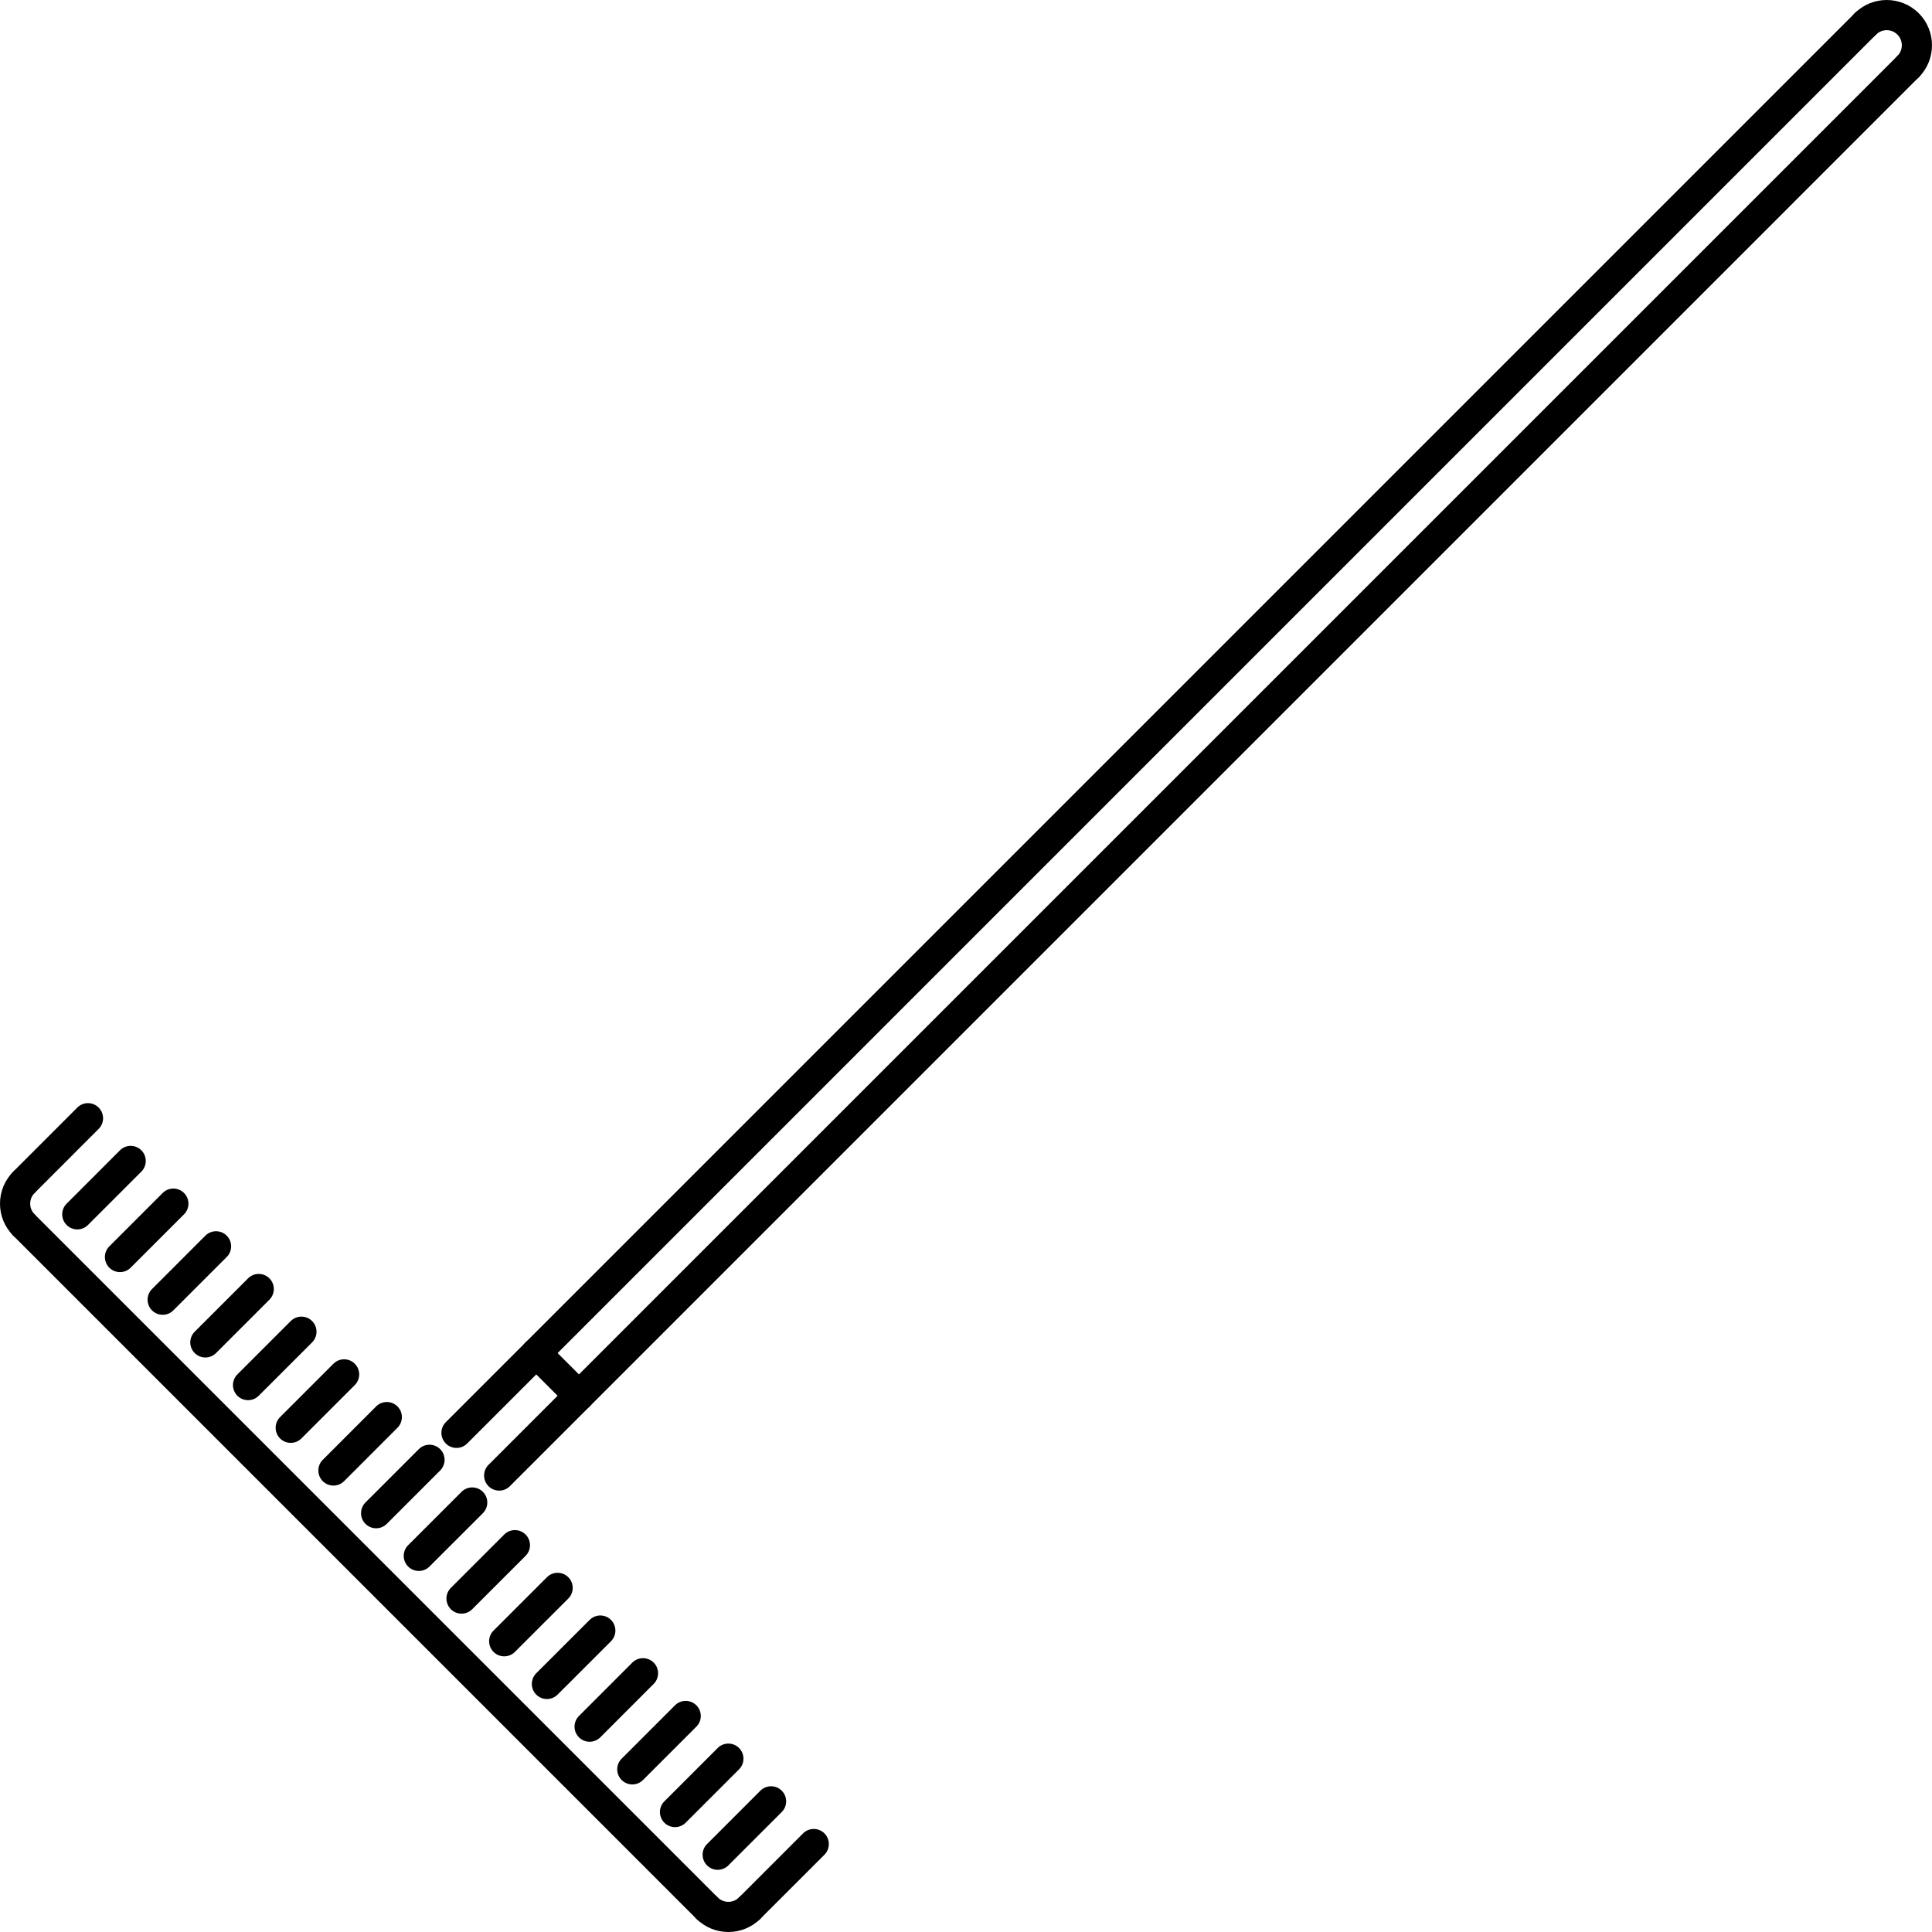 <?xml version="1.0" encoding="iso-8859-1"?>
<!-- Generator: Adobe Illustrator 19.0.0, SVG Export Plug-In . SVG Version: 6.00 Build 0)  -->
<svg version="1.1" id="Capa_1" xmlns="http://www.w3.org/2000/svg" xmlns:xlink="http://www.w3.org/1999/xlink" x="0px" y="0px"
	 viewBox="0 0 511.841 511.841" style="enable-background:new 0 0 511.841 511.841;" xml:space="preserve">
<g>
	<g>
		<path d="M508.332,14.82c-1.562-1.562-4.093-1.562-5.655,0L129.42,388.082c-1.562,1.561-1.562,4.092,0,5.654
			c0.781,0.781,1.804,1.172,2.827,1.172c1.024,0,2.047-0.39,2.827-1.172L508.332,20.475
			C509.894,18.913,509.894,16.382,508.332,14.82z"/>
	</g>
</g>
<g>
	<g>
		<path d="M497.021,3.511c-1.561-1.562-4.092-1.562-5.654,0L118.111,376.772c-1.562,1.562-1.562,4.093,0,5.655
			c0.781,0.781,1.804,1.172,2.827,1.172s2.045-0.391,2.827-1.172L497.021,9.166C498.583,7.604,498.583,5.073,497.021,3.511z"/>
	</g>
</g>
<g>
	<g>
		<path d="M508.333,3.511c-4.694-4.687-12.302-4.671-16.965,0c-1.562,1.562-1.562,4.093,0,5.655c1.562,1.562,4.092,1.562,5.654,0
			s4.093-1.562,5.655,0s1.562,4.093,0,5.655c-1.562,1.563-1.562,4.093,0,5.655c0.781,0.781,1.805,1.171,2.827,1.171
			c1.023,0,2.047-0.391,2.829-1.172C513.011,15.797,513.011,8.19,508.333,3.511z"/>
	</g>
</g>
<g>
	<g>
		<path d="M190.139,502.678L9.169,321.708c-1.562-1.562-4.093-1.562-5.655,0c-1.562,1.561-1.562,4.092,0,5.654l180.971,180.97
			c0.78,0.781,1.804,1.172,2.827,1.172c1.023,0,2.046-0.391,2.827-1.172C191.701,506.771,191.701,504.24,190.139,502.678z"/>
	</g>
</g>
<g>
	<g>
		<path d="M26.134,293.426c-1.562-1.562-4.093-1.562-5.655,0L3.514,310.399c-1.562,1.561-1.562,4.092,0,5.654
			c0.781,0.781,1.805,1.172,2.828,1.172c1.022,0,2.046-0.391,2.827-1.172l16.965-16.973
			C27.696,297.519,27.696,294.988,26.134,293.426z"/>
	</g>
</g>
<g>
	<g>
		<path d="M218.413,485.713c-1.562-1.562-4.093-1.562-5.655,0l-16.964,16.965c-1.562,1.562-1.562,4.092,0,5.654
			c0.78,0.781,1.804,1.172,2.827,1.172c1.024,0,2.046-0.391,2.827-1.172l16.965-16.964
			C219.975,489.806,219.975,487.275,218.413,485.713z"/>
	</g>
</g>
<g>
	<g>
		<path d="M37.444,304.743c-1.562-1.562-4.093-1.562-5.655,0l-14.137,14.138c-1.562,1.561-1.562,4.092,0,5.654
			c0.781,0.781,1.804,1.172,2.827,1.172s2.045-0.39,2.827-1.172l14.138-14.137C39.006,308.836,39.006,306.305,37.444,304.743z"/>
	</g>
</g>
<g>
	<g>
		<path d="M48.753,316.053c-1.562-1.562-4.093-1.562-5.655,0L28.961,330.19c-1.562,1.562-1.562,4.093,0,5.655
			c0.781,0.781,1.804,1.172,2.827,1.172c1.024,0,2.047-0.391,2.827-1.172l14.138-14.137
			C50.315,320.146,50.315,317.615,48.753,316.053z"/>
	</g>
</g>
<g>
	<g>
		<path d="M60.063,327.362c-1.562-1.562-4.093-1.562-5.655,0L40.271,341.5c-1.562,1.561-1.562,4.092,0,5.654
			c0.781,0.781,1.804,1.172,2.827,1.172c1.023,0,2.047-0.39,2.827-1.172l14.138-14.137
			C61.625,331.455,61.625,328.924,60.063,327.362z"/>
	</g>
</g>
<g>
	<g>
		<path d="M71.372,338.672c-1.562-1.562-4.093-1.562-5.655,0L51.58,352.81c-1.562,1.561-1.562,4.092,0,5.654
			c0.781,0.781,1.804,1.172,2.827,1.172c1.024,0,2.047-0.391,2.827-1.172l14.138-14.137
			C72.934,342.765,72.934,340.234,71.372,338.672z"/>
	</g>
</g>
<g>
	<g>
		<path d="M82.682,349.982c-1.562-1.562-4.093-1.562-5.655,0L62.89,364.119c-1.562,1.561-1.562,4.092,0,5.654
			c0.781,0.781,1.805,1.172,2.827,1.172c1.023,0,2.047-0.39,2.828-1.172l14.137-14.137
			C84.244,354.074,84.244,351.544,82.682,349.982z"/>
	</g>
</g>
<g>
	<g>
		<path d="M93.991,361.291c-1.562-1.562-4.093-1.562-5.655,0l-14.137,14.138c-1.562,1.561-1.562,4.092,0,5.654
			c0.781,0.781,1.805,1.172,2.827,1.172c1.024,0,2.047-0.391,2.828-1.172l14.137-14.137
			C95.553,365.385,95.553,362.853,93.991,361.291z"/>
	</g>
</g>
<g>
	<g>
		<path d="M105.301,372.601c-1.562-1.562-4.092-1.562-5.654,0l-14.138,14.145c-1.562,1.562-1.562,4.092,0,5.654
			c0.781,0.781,1.805,1.172,2.827,1.172c1.023,0,2.047-0.39,2.828-1.172l14.137-14.145
			C106.863,376.693,106.863,374.163,105.301,372.601z"/>
	</g>
</g>
<g>
	<g>
		<path d="M116.611,383.918c-1.561-1.562-4.092-1.562-5.654,0l-14.138,14.138c-1.562,1.561-1.562,4.093,0,5.655
			c0.781,0.78,1.805,1.171,2.828,1.171c1.022,0,2.045-0.391,2.827-1.171l14.137-14.138
			C118.173,388.012,118.173,385.48,116.611,383.918z"/>
	</g>
</g>
<g>
	<g>
		<path d="M127.928,395.229c-1.561-1.562-4.092-1.562-5.654,0l-14.146,14.137c-1.562,1.562-1.562,4.092,0,5.654
			c0.781,0.781,1.805,1.172,2.828,1.172s2.046-0.391,2.827-1.172l14.145-14.137C129.49,399.321,129.49,396.791,127.928,395.229z"/>
	</g>
</g>
<g>
	<g>
		<path d="M139.238,406.538c-1.561-1.562-4.092-1.562-5.654,0l-14.138,14.137c-1.562,1.562-1.562,4.093,0,5.655
			c0.781,0.781,1.805,1.171,2.828,1.171c1.022,0,2.045-0.39,2.827-1.171l14.137-14.138C140.8,410.631,140.8,408.1,139.238,406.538z"
			/>
	</g>
</g>
<g>
	<g>
		<path d="M150.555,417.848c-1.561-1.562-4.092-1.562-5.654,0l-14.146,14.137c-1.562,1.562-1.562,4.093,0,5.655
			c0.781,0.78,1.805,1.171,2.828,1.171s2.046-0.391,2.827-1.171l14.145-14.138C152.117,421.941,152.117,419.41,150.555,417.848z"/>
	</g>
</g>
<g>
	<g>
		<path d="M161.865,429.157c-1.561-1.562-4.092-1.562-5.654,0l-14.145,14.137c-1.562,1.562-1.562,4.093,0,5.655
			c0.78,0.781,1.804,1.172,2.827,1.172s2.046-0.39,2.827-1.172l14.145-14.137C163.427,433.25,163.427,430.719,161.865,429.157z"/>
	</g>
</g>
<g>
	<g>
		<path d="M173.174,440.467c-1.561-1.562-4.092-1.562-5.654,0l-14.137,14.145c-1.562,1.562-1.562,4.093,0,5.655
			c0.78,0.781,1.804,1.171,2.827,1.171c1.023,0,2.046-0.39,2.827-1.171l14.137-14.146
			C174.736,444.56,174.736,442.029,173.174,440.467z"/>
	</g>
</g>
<g>
	<g>
		<path d="M184.485,451.784c-1.562-1.562-4.093-1.562-5.655,0l-14.137,14.138c-1.562,1.561-1.562,4.092,0,5.654
			c0.78,0.781,1.804,1.172,2.827,1.172c1.023,0,2.046-0.39,2.827-1.172l14.138-14.137
			C186.047,455.877,186.047,453.346,184.485,451.784z"/>
	</g>
</g>
<g>
	<g>
		<path d="M195.794,463.094c-1.562-1.562-4.093-1.562-5.655,0l-14.137,14.137c-1.562,1.562-1.562,4.093,0,5.655
			c0.781,0.781,1.804,1.172,2.827,1.172c1.024,0,2.046-0.391,2.827-1.172l14.138-14.137
			C197.356,467.187,197.356,464.656,195.794,463.094z"/>
	</g>
</g>
<g>
	<g>
		<path d="M207.104,474.403c-1.562-1.562-4.093-1.562-5.655,0l-14.137,14.138c-1.562,1.561-1.562,4.092,0,5.654
			c0.781,0.781,1.804,1.172,2.827,1.172s2.047-0.39,2.827-1.172l14.138-14.137C208.666,478.496,208.666,475.965,207.104,474.403z"/>
	</g>
</g>
<g>
	<g>
		<path d="M156.21,366.947l-11.317-11.31c-1.562-1.562-4.093-1.562-5.655,0c-1.562,1.562-1.562,4.092,0,5.654l11.317,11.311
			c0.781,0.78,1.805,1.171,2.828,1.171c1.022,0,2.046-0.391,2.827-1.171C157.772,371.04,157.772,368.509,156.21,366.947z"/>
	</g>
</g>
<g>
	<g>
		<path d="M7.997,318.881c0-1.062,0.414-2.07,1.172-2.828c1.563-1.554,1.563-4.085,0.008-5.654c-1.562-1.555-4.093-1.57-5.655,0
			C1.25,312.663,0,315.678,0,318.881c0,3.201,1.25,6.216,3.522,8.481c0.781,0.781,1.797,1.172,2.82,1.172
			c1.022,0,2.054-0.39,2.835-1.172c1.554-1.569,1.554-4.1-0.008-5.654C8.411,320.95,7.997,319.943,7.997,318.881z"/>
	</g>
</g>
<g>
	<g>
		<path d="M201.448,502.678c-1.561-1.562-4.092-1.562-5.654,0s-4.093,1.562-5.655,0c-1.561-1.562-4.092-1.562-5.654,0
			c-1.562,1.562-1.562,4.092,0,5.654c2.342,2.336,5.412,3.508,8.481,3.508c3.078,0,6.147-1.172,8.482-3.508
			C203.01,506.771,203.01,504.24,201.448,502.678z"/>
	</g>
</g>
<g>
</g>
<g>
</g>
<g>
</g>
<g>
</g>
<g>
</g>
<g>
</g>
<g>
</g>
<g>
</g>
<g>
</g>
<g>
</g>
<g>
</g>
<g>
</g>
<g>
</g>
<g>
</g>
<g>
</g>
</svg>
